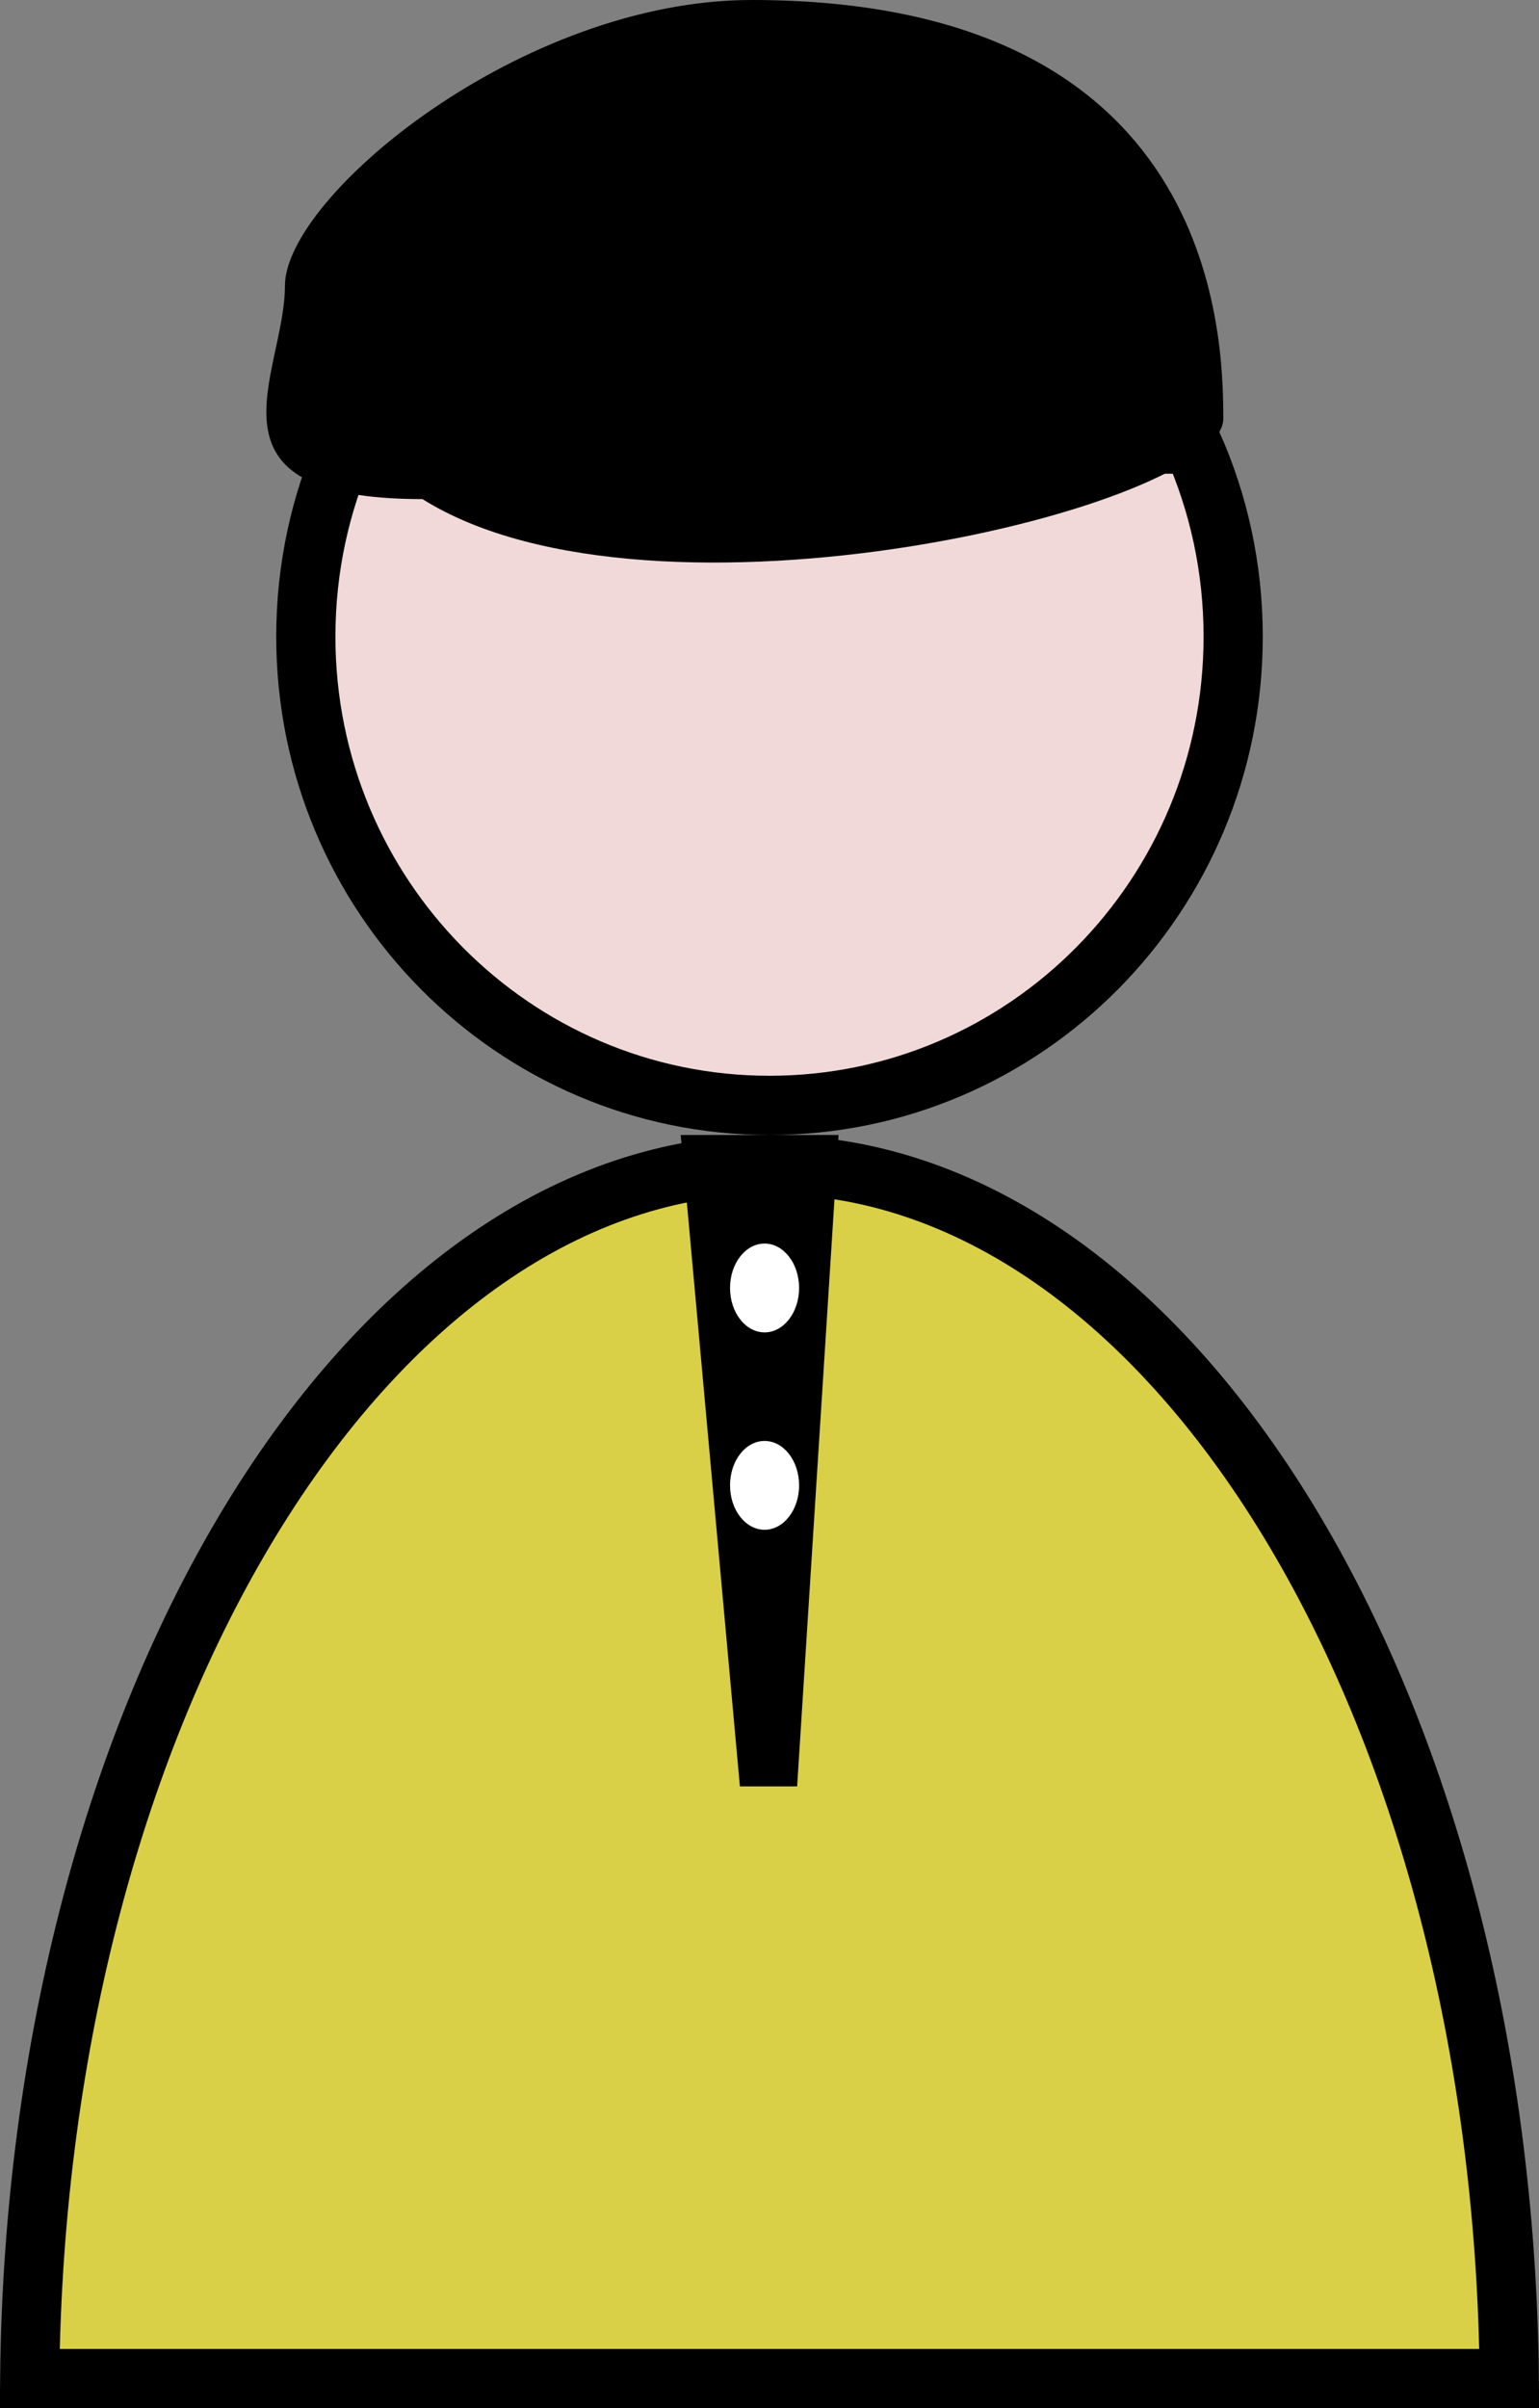 <svg width="156" height="244" viewBox="0 0 156 244" fill="none" xmlns="http://www.w3.org/2000/svg">
<rect x="0" y="0" width="156" height="244" fill="#808080" stroke="none"/>
<path d="M3.01 241C3.347 206.923 11.899 176.261 25.408 154.077C39.225 131.388 57.907 118 78 118C98.093 118 116.775 131.388 130.592 154.077C144.101 176.261 152.653 206.923 152.99 241H3.01Z" fill="#D9D047" stroke="black" stroke-width="6"/>
<path d="M35.13 45H120.87C123.523 50.946 125 57.544 125 64.5C125 90.762 103.929 112 78 112C52.071 112 31 90.762 31 64.5C31 57.544 32.477 50.946 35.13 45Z" fill="#F1D9D9" stroke="black" stroke-width="6"/>
<path d="M124 42.414C124 51.424 66.232 65.253 42.826 50.571C19.448 50.571 28.882 37.965 28.882 28.956C28.882 19.946 52.814 0 76.192 0C123.004 0 124 33.405 124 42.414Z" fill="black"/>
<path d="M69 115H85L80.8 181H75L69 115Z" fill="black"/>
<ellipse cx="77.5" cy="130.5" rx="3.5" ry="4.5" fill="white"/>
<ellipse cx="77.5" cy="150.5" rx="3.5" ry="4.5" fill="white"/>
</svg>
